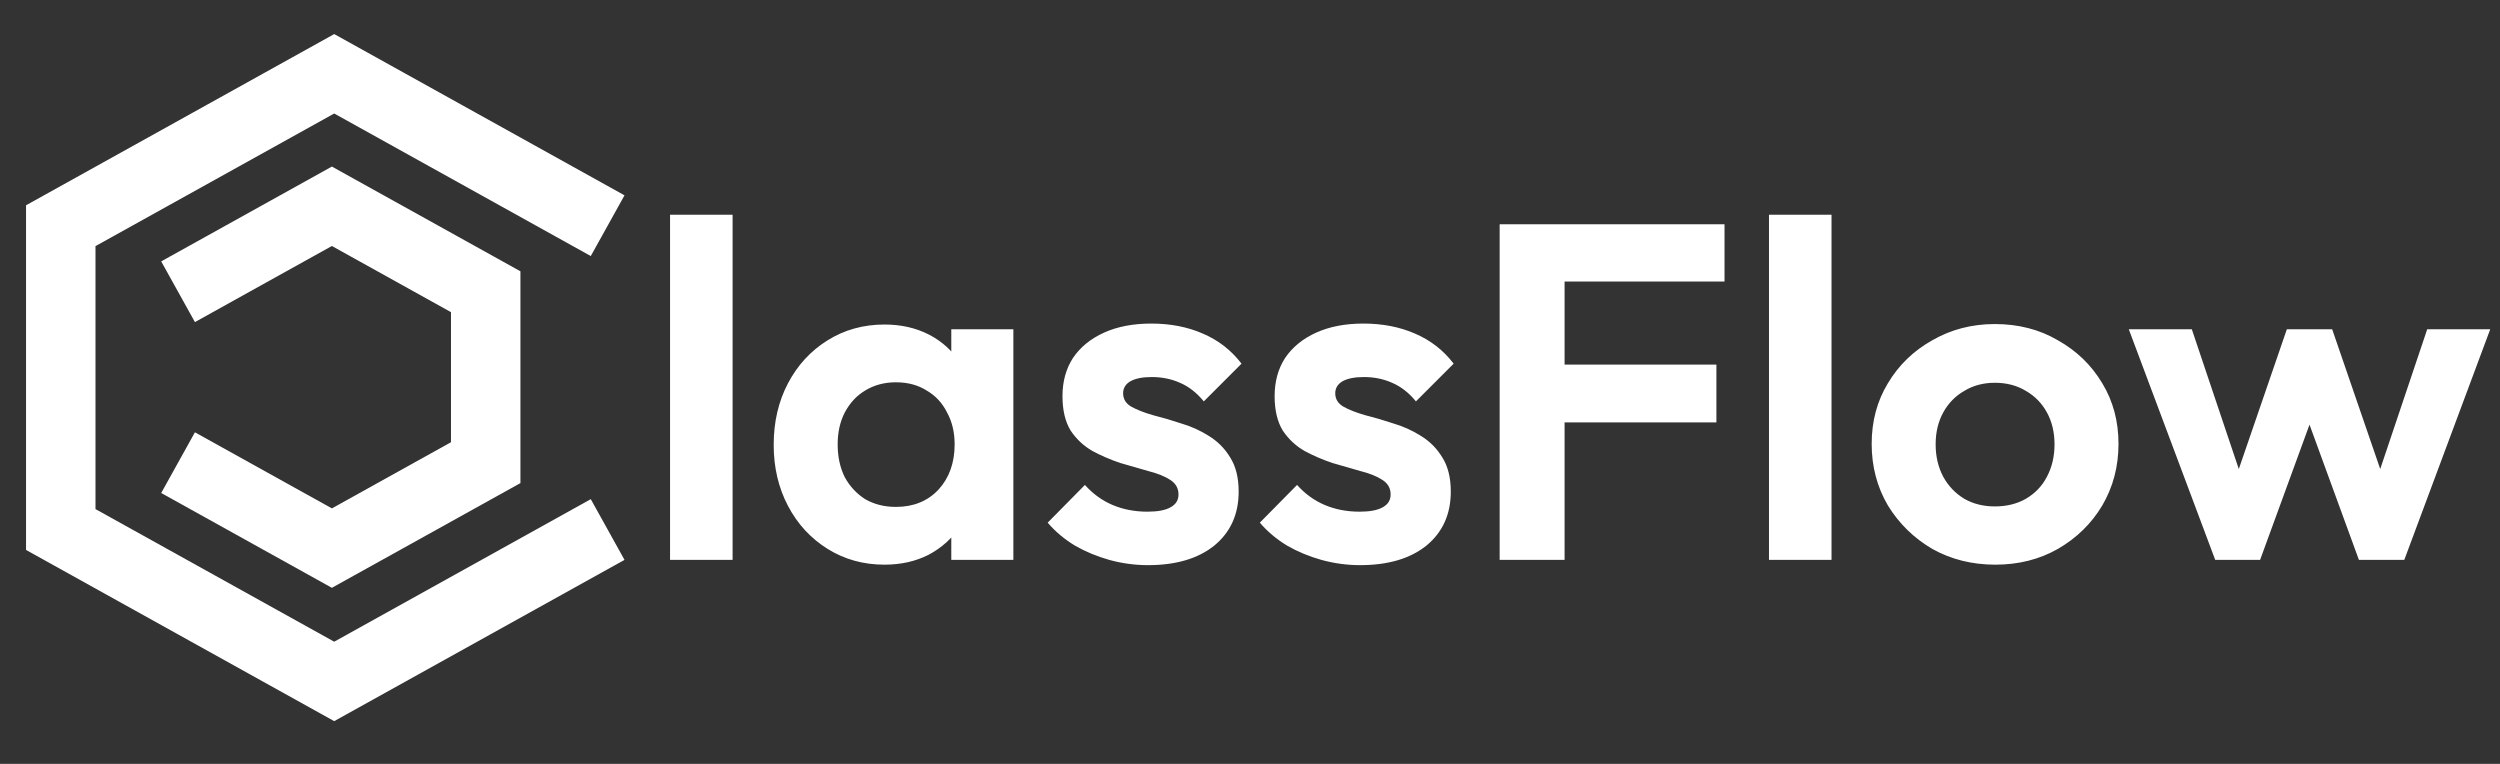<svg width="288" height="88" viewBox="0 0 288 88" fill="none" xmlns="http://www.w3.org/2000/svg">
<rect x="0" y="0" width="288" height="88" fill="#333333" stroke="none"/>
<g clip-path="url(#clip0_26_54)">
<path d="M70 26L38.5 8.5L7 26V61L38.5 78.5L70 61M20.513 53.297L38.233 63.141L55.954 53.297V33.608L38.233 23.763L20.513 33.608" stroke="#FFFFFF" stroke-width="8"/>
<path d="M77.19 64.5V24.735H84.395V64.5H77.19ZM101.889 65.05C99.469 65.05 97.287 64.445 95.344 63.235C93.4 62.025 91.879 60.375 90.779 58.285C89.679 56.195 89.129 53.848 89.129 51.245C89.129 48.605 89.679 46.24 90.779 44.15C91.879 42.06 93.4 40.41 95.344 39.2C97.287 37.99 99.469 37.385 101.889 37.385C103.796 37.385 105.501 37.77 107.004 38.54C108.507 39.31 109.699 40.392 110.579 41.785C111.496 43.142 111.991 44.682 112.064 46.405V55.975C111.991 57.735 111.496 59.293 110.579 60.65C109.699 62.007 108.507 63.088 107.004 63.895C105.501 64.665 103.796 65.05 101.889 65.05ZM103.209 58.395C105.226 58.395 106.857 57.735 108.104 56.415C109.351 55.058 109.974 53.317 109.974 51.19C109.974 49.797 109.681 48.568 109.094 47.505C108.544 46.405 107.756 45.562 106.729 44.975C105.739 44.352 104.566 44.04 103.209 44.04C101.889 44.04 100.716 44.352 99.689 44.975C98.699 45.562 97.91 46.405 97.324 47.505C96.774 48.568 96.499 49.797 96.499 51.19C96.499 52.62 96.774 53.885 97.324 54.985C97.91 56.048 98.699 56.892 99.689 57.515C100.716 58.102 101.889 58.395 103.209 58.395ZM109.589 64.5V57.35L110.744 50.86L109.589 44.48V37.935H116.739V64.5H109.589ZM132.243 65.105C130.74 65.105 129.255 64.903 127.788 64.5C126.358 64.097 125.038 63.547 123.828 62.85C122.618 62.117 121.573 61.237 120.693 60.21L124.983 55.865C125.9 56.892 126.963 57.662 128.173 58.175C129.383 58.688 130.721 58.945 132.188 58.945C133.361 58.945 134.241 58.78 134.828 58.45C135.451 58.12 135.763 57.625 135.763 56.965C135.763 56.232 135.433 55.663 134.773 55.26C134.15 54.857 133.325 54.527 132.298 54.27C131.271 53.977 130.19 53.665 129.053 53.335C127.953 52.968 126.89 52.51 125.863 51.96C124.836 51.373 123.993 50.585 123.333 49.595C122.71 48.568 122.398 47.248 122.398 45.635C122.398 43.948 122.801 42.482 123.608 41.235C124.451 39.988 125.643 39.017 127.183 38.32C128.723 37.623 130.538 37.275 132.628 37.275C134.828 37.275 136.808 37.66 138.568 38.43C140.365 39.2 141.85 40.355 143.023 41.895L138.678 46.24C137.871 45.25 136.955 44.535 135.928 44.095C134.938 43.655 133.856 43.435 132.683 43.435C131.62 43.435 130.795 43.6 130.208 43.93C129.658 44.26 129.383 44.718 129.383 45.305C129.383 45.965 129.695 46.478 130.318 46.845C130.978 47.212 131.821 47.542 132.848 47.835C133.875 48.092 134.938 48.403 136.038 48.77C137.175 49.1 138.238 49.577 139.228 50.2C140.255 50.823 141.08 51.648 141.703 52.675C142.363 53.702 142.693 55.022 142.693 56.635C142.693 59.238 141.758 61.31 139.888 62.85C138.018 64.353 135.47 65.105 132.243 65.105ZM156.681 65.105C155.178 65.105 153.693 64.903 152.226 64.5C150.796 64.097 149.476 63.547 148.266 62.85C147.056 62.117 146.011 61.237 145.131 60.21L149.421 55.865C150.338 56.892 151.401 57.662 152.611 58.175C153.821 58.688 155.16 58.945 156.626 58.945C157.8 58.945 158.68 58.78 159.266 58.45C159.89 58.12 160.201 57.625 160.201 56.965C160.201 56.232 159.871 55.663 159.211 55.26C158.588 54.857 157.763 54.527 156.736 54.27C155.71 53.977 154.628 53.665 153.491 53.335C152.391 52.968 151.328 52.51 150.301 51.96C149.275 51.373 148.431 50.585 147.771 49.595C147.148 48.568 146.836 47.248 146.836 45.635C146.836 43.948 147.24 42.482 148.046 41.235C148.89 39.988 150.081 39.017 151.621 38.32C153.161 37.623 154.976 37.275 157.066 37.275C159.266 37.275 161.246 37.66 163.006 38.43C164.803 39.2 166.288 40.355 167.461 41.895L163.116 46.24C162.31 45.25 161.393 44.535 160.366 44.095C159.376 43.655 158.295 43.435 157.121 43.435C156.058 43.435 155.233 43.6 154.646 43.93C154.096 44.26 153.821 44.718 153.821 45.305C153.821 45.965 154.133 46.478 154.756 46.845C155.416 47.212 156.26 47.542 157.286 47.835C158.313 48.092 159.376 48.403 160.476 48.77C161.613 49.1 162.676 49.577 163.666 50.2C164.693 50.823 165.518 51.648 166.141 52.675C166.801 53.702 167.131 55.022 167.131 56.635C167.131 59.238 166.196 61.31 164.326 62.85C162.456 64.353 159.908 65.105 156.681 65.105ZM172.76 64.5V25.835H180.24V64.5H172.76ZM178.26 48.66V42.005H197.73V48.66H178.26ZM178.26 32.435V25.835H198.665V32.435H178.26ZM203.787 64.5V24.735H210.992V64.5H203.787ZM229.861 65.05C227.184 65.05 224.764 64.445 222.601 63.235C220.474 61.988 218.769 60.32 217.486 58.23C216.239 56.103 215.616 53.738 215.616 51.135C215.616 48.532 216.239 46.203 217.486 44.15C218.732 42.06 220.437 40.41 222.601 39.2C224.764 37.953 227.166 37.33 229.806 37.33C232.519 37.33 234.939 37.953 237.066 39.2C239.229 40.41 240.934 42.06 242.181 44.15C243.427 46.203 244.051 48.532 244.051 51.135C244.051 53.738 243.427 56.103 242.181 58.23C240.934 60.32 239.229 61.988 237.066 63.235C234.939 64.445 232.537 65.05 229.861 65.05ZM229.806 58.34C231.162 58.34 232.354 58.047 233.381 57.46C234.444 56.837 235.251 55.993 235.801 54.93C236.387 53.83 236.681 52.583 236.681 51.19C236.681 49.797 236.387 48.568 235.801 47.505C235.214 46.442 234.407 45.617 233.381 45.03C232.354 44.407 231.162 44.095 229.806 44.095C228.486 44.095 227.312 44.407 226.286 45.03C225.259 45.617 224.452 46.442 223.866 47.505C223.279 48.568 222.986 49.797 222.986 51.19C222.986 52.583 223.279 53.83 223.866 54.93C224.452 55.993 225.259 56.837 226.286 57.46C227.312 58.047 228.486 58.34 229.806 58.34ZM255.193 64.5L245.238 37.935H252.498L258.988 57.24L256.788 57.295L263.443 37.935H268.668L275.323 57.295L273.123 57.24L279.613 37.935H286.873L276.973 64.5H271.748L265.038 46.13H267.073L260.363 64.5H255.193Z" fill="#FFFFFF"/>
</g>
<defs>
<clipPath id="clip0_26_54">
<rect width="288" height="87" fill="white" transform="translate(0 0.5)"/>
</clipPath>
</defs>
</svg>
